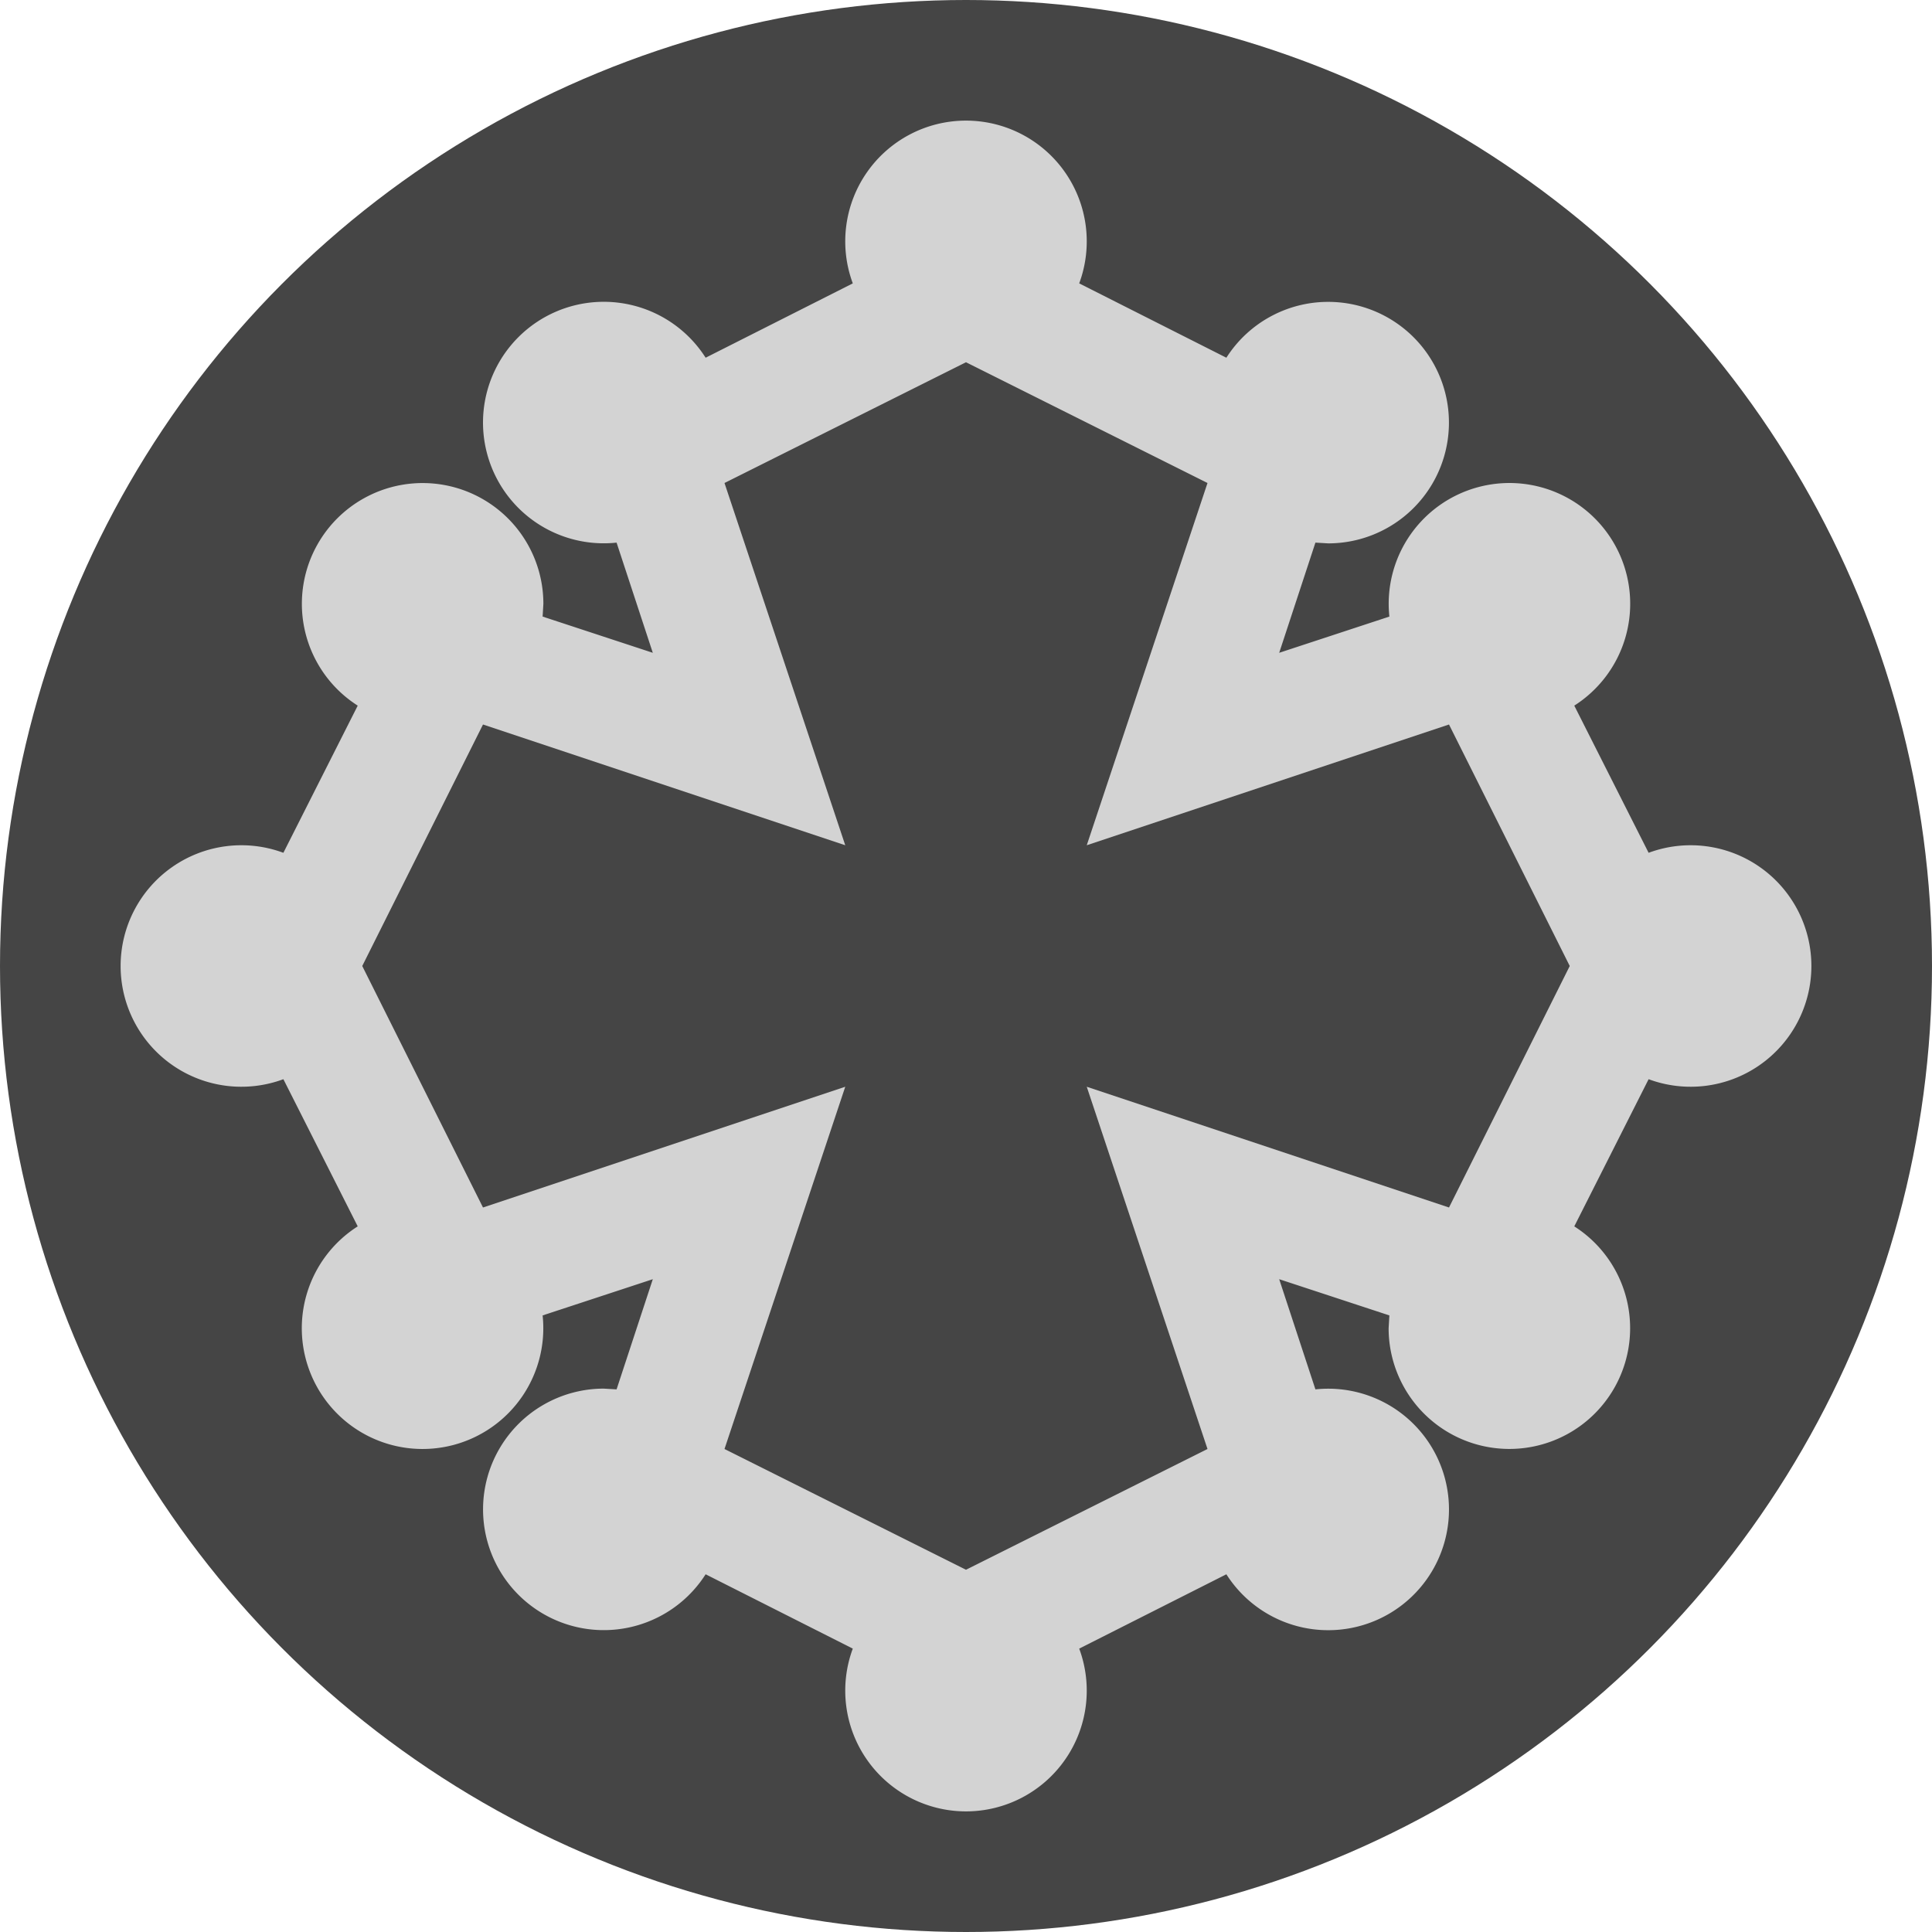 <?xml version='1.0' encoding='UTF-8'?>
<svg xmlns="http://www.w3.org/2000/svg" width="512" height="512" fill="none">
  <g clip-path="url(#a)">
    <circle cx="256" cy="256" r="256" fill="#454545"/>
    <path fill="#d3d3d3" fill-rule="evenodd" d="M286 75.1a32 32 0 1 0-60 0l-39 19.7a32 32 0 1 0-23.6 49L173 173l-29.2-9.6.2-3.4a32 32 0 1 0-49.2 27l-19.7 39a32 32 0 1 0 0 60l19.7 39a32 32 0 1 0 49 23.6L173 339l-9.6 29.2-3.4-.2a32 32 0 1 0 27 49.2l39 19.7a32 32 0 1 0 60 0l39-19.7a32 32 0 1 0 23.6-49L339 339l29.2 9.6-.2 3.4a32 32 0 1 0 49.2-27l19.7-39a32 32 0 1 0 0-60l-19.7-39a32 32 0 1 0-49-23.6L339 173l9.6-29.2 3.4.2a32 32 0 1 0-27-49.2l-39-19.7ZM416 256l-32-64-96 32 32-96-64-32-64 32 32 96-96-32-32 64 32 64 96-32-32 96 64 32 64-32-32-96 96 32 32-64Z" clip-rule="evenodd"/>
  </g>
  <defs>
    <clipPath id="a">
      <path fill="#fff" d="M0 0h512v512H0z"/>
    </clipPath>
  </defs>
</svg>
